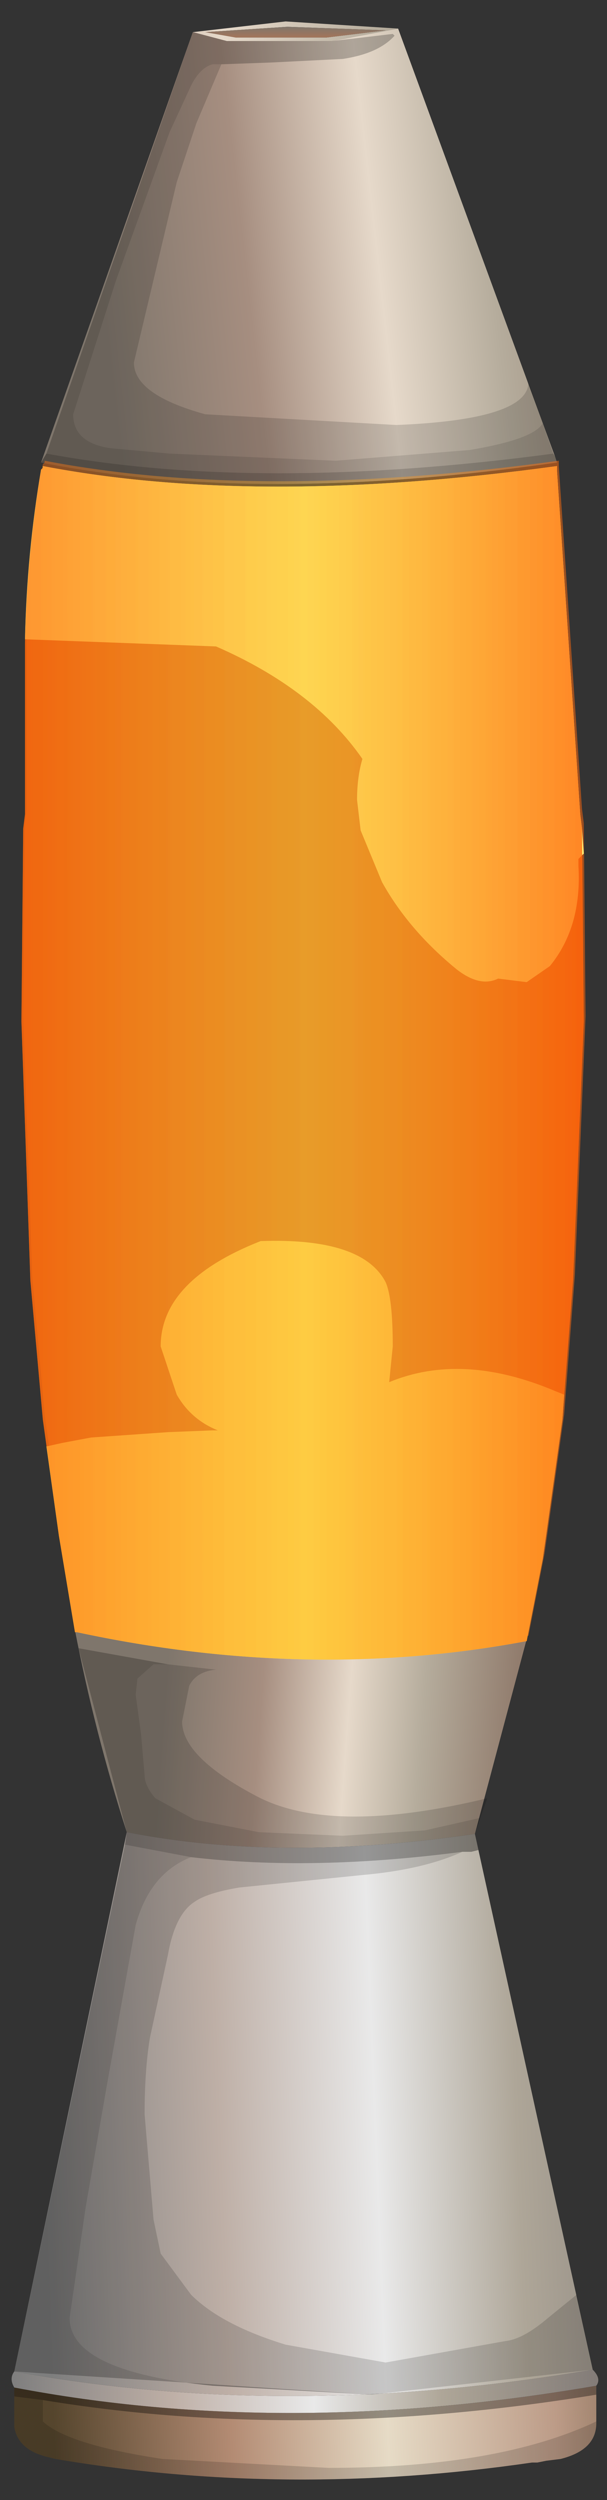<?xml version="1.0" encoding="UTF-8" standalone="no"?>
<svg xmlns:xlink="http://www.w3.org/1999/xlink" height="70.0px" width="17.0px" xmlns="http://www.w3.org/2000/svg">
  <rect width="100%" height="100%" fill="#333333" stroke="none"/>
  <g transform="matrix(1.0, 0.0, 0.0, 1.0, 0.0, 0.0)">
    <use height="68.9" transform="matrix(1.0, 0.0, 0.0, 1.0, 0.3, 0.55)" width="16.45" xlink:href="#shape0"/>
  </g>
  <defs>
    <g id="shape0" transform="matrix(1.0, 0.0, 0.0, 1.0, -0.3, -0.55)">
      <path d="M6.6 1.05 L9.15 1.05 10.8 0.85 8.05 0.75 5.75 0.9 6.6 1.05 M11.15 0.8 L9.3 1.15 6.35 1.15 5.4 0.9 8.0 0.6 11.15 0.8" fill="url(#gradient0)" fill-rule="evenodd" stroke="none"/>
      <path d="M5.4 0.9 L6.35 1.15 9.3 1.15 11.15 0.8 15.55 12.8 15.6 12.95 Q7.2 14.15 1.15 12.95 L5.4 0.9" fill="url(#gradient1)" fill-rule="evenodd" stroke="none"/>
      <path d="M6.6 1.05 L5.75 0.9 8.05 0.75 10.8 0.85 9.15 1.05 6.6 1.05" fill="url(#gradient2)" fill-rule="evenodd" stroke="none"/>
      <path d="M3.55 51.3 Q2.65 48.5 2.1 45.65 8.65 47.05 14.75 45.9 L13.3 51.35 Q7.85 52.15 3.55 51.3" fill="url(#gradient3)" fill-rule="evenodd" stroke="none"/>
      <path d="M16.7 66.8 L16.7 67.85 Q16.7 68.6 15.7 68.85 L15.3 68.9 15.05 68.95 14.9 68.95 Q8.05 69.95 1.55 68.85 L1.35 68.8 Q0.5 68.6 0.4 67.95 L0.4 66.85 Q8.0 68.3 16.7 66.8" fill="url(#gradient4)" fill-rule="evenodd" stroke="none"/>
      <path d="M16.6 66.35 Q16.85 66.6 16.7 66.8 8.0 68.3 0.4 66.85 0.25 66.6 0.4 66.4 8.05 67.8 16.6 66.35" fill="url(#gradient5)" fill-rule="evenodd" stroke="none"/>
      <path d="M3.55 51.3 Q7.85 52.15 13.3 51.35 L16.6 66.35 Q8.05 67.8 0.4 66.4 L3.55 51.3" fill="url(#gradient6)" fill-rule="evenodd" stroke="none"/>
      <path d="M6.2 1.8 L5.5 3.45 4.95 5.1 3.75 10.15 Q3.75 11.05 5.75 11.6 L11.1 11.9 Q14.8 11.75 14.8 10.7 L15.2 11.85 Q14.95 12.3 13.15 12.6 L9.4 12.9 4.75 12.7 3.1 12.55 Q2.05 12.4 2.05 11.6 L3.25 7.85 4.75 3.7 5.35 2.4 Q5.6 1.9 5.95 1.8 L6.2 1.8 M4.7 46.6 L6.05 46.75 Q5.5 46.8 5.3 47.2 L5.1 48.2 Q5.1 49.2 7.2 50.3 9.3 51.4 13.65 50.35 L13.45 50.9 11.9 51.25 9.6 51.4 7.25 51.3 5.45 50.95 4.35 50.35 Q4.05 50.0 4.05 49.7 L3.95 48.55 3.8 47.45 3.85 47.0 4.3 46.6 4.7 46.6 M12.95 51.85 Q11.85 52.35 10.15 52.5 L6.7 52.85 Q5.8 53.0 5.45 53.25 4.9 53.6 4.7 54.75 L4.2 57.05 Q4.05 57.95 4.05 59.2 L4.3 62.15 4.5 63.1 5.35 64.25 Q6.2 65.1 8.0 65.65 L10.8 66.15 14.15 65.55 Q14.65 65.5 15.35 64.9 L16.15 64.25 16.6 66.35 10.4 67.05 5.95 66.8 Q1.95 66.4 1.95 64.9 L2.4 61.8 3.0 58.35 3.8 53.9 Q4.2 52.45 5.35 52.0 8.75 52.4 12.95 51.85 M0.4 67.1 L1.2 67.2 1.2 67.8 Q1.9 68.45 4.55 68.85 L9.2 69.1 Q13.95 69.1 16.7 67.8 L16.7 67.85 Q16.7 68.6 15.7 68.85 L15.3 68.9 15.05 68.95 14.9 68.95 Q8.05 69.95 1.55 68.85 L1.35 68.8 Q0.5 68.6 0.4 67.95 L0.4 67.1" fill="#000000" fill-opacity="0.149" fill-rule="evenodd" stroke="none"/>
      <path d="M1.3 12.7 L5.4 0.9 6.35 1.15 9.3 1.15 11.0 0.95 11.05 1.0 Q10.6 1.5 9.6 1.65 L7.6 1.75 6.2 1.8 5.95 1.8 Q5.6 1.9 5.35 2.4 L4.75 3.7 3.25 7.85 2.05 11.6 Q2.05 12.4 3.1 12.55 L4.75 12.7 9.4 12.9 13.15 12.6 Q14.95 12.3 15.2 11.85 L15.5 12.7 Q7.25 13.8 1.3 12.7 M13.45 50.9 L13.3 51.35 Q7.85 52.15 3.55 51.3 L2.2 46.15 4.7 46.6 4.3 46.6 3.85 47.0 3.8 47.45 3.95 48.55 4.05 49.7 Q4.05 50.0 4.35 50.35 L5.45 50.95 7.25 51.3 9.6 51.4 11.9 51.25 13.45 50.9 M10.4 67.05 L0.4 66.4 3.5 51.65 5.35 52.0 Q4.2 52.45 3.8 53.9 L3.0 58.35 2.4 61.8 1.95 64.9 Q1.95 66.4 5.95 66.8 L10.4 67.05" fill="#000000" fill-opacity="0.239" fill-rule="evenodd" stroke="none"/>
      <path d="M15.5 12.7 L15.55 12.8 15.6 12.95 Q7.2 14.15 1.15 12.95 L1.3 12.7 Q7.25 13.8 15.5 12.7 M13.3 51.35 L13.4 51.8 13.2 51.85 12.95 51.85 Q8.75 52.4 5.35 52.0 L3.5 51.65 3.55 51.3 Q7.85 52.15 13.3 51.35 M0.4 67.1 L0.4 66.85 Q8.0 68.3 16.7 66.8 L16.7 67.05 Q8.45 68.4 1.2 67.2 L0.4 67.1" fill="#000000" fill-opacity="0.357" fill-rule="evenodd" stroke="none"/>
      <path d="M1.2 13.1 L1.2 13.05 Q7.2 14.2 15.6 13.05 L15.6 13.15 15.6 13.2 16.25 22.8 16.3 23.2 16.35 28.6 16.05 35.85 15.75 39.75 15.3 42.95 15.2 43.65 14.75 45.95 11.85 46.35 6.45 46.35 2.15 45.7 2.1 45.7 1.65 43.0 1.2 39.75 0.85 35.85 0.6 28.6 0.65 23.2 0.7 22.8 0.7 18.0 Q0.75 15.55 1.15 13.15 L1.2 13.1" fill="#ff5200" fill-opacity="0.576" fill-rule="evenodd" stroke="none"/>
      <path d="M1.25 12.95 L1.25 12.9 Q7.25 14.05 15.65 12.9 L15.65 13.0 15.65 13.05 16.3 22.65 16.35 23.05 16.4 28.45 16.1 35.7 15.8 39.6 15.35 42.8 15.25 43.5 14.8 45.8 Q8.7 46.95 2.2 45.55 L2.15 45.55 1.7 42.85 1.25 39.6 0.9 35.7 0.65 28.45 0.7 23.05 0.75 22.65 0.75 17.85 Q0.8 15.4 1.2 13.0 L1.25 12.95" fill="url(#gradient7)" fill-rule="evenodd" stroke="none"/>
      <path d="M1.15 13.15 L1.2 13.1 1.2 13.05 Q7.2 14.2 15.6 13.05 L15.6 13.15 15.6 13.2 16.25 22.8 16.3 23.2 16.35 23.9 16.2 24.05 16.2 24.25 Q16.3 25.95 15.4 27.05 L14.75 27.5 13.95 27.4 Q13.45 27.65 12.8 27.15 11.45 26.05 10.7 24.7 L10.1 23.25 10.0 22.4 Q10.0 21.75 10.15 21.25 8.8 19.3 6.05 18.1 L0.7 17.9 Q0.75 15.5 1.15 13.15" fill="#fef87e" fill-rule="evenodd" stroke="none"/>
      <path d="M6.1 40.05 Q5.35 39.75 4.95 39.05 L4.5 37.7 Q4.5 35.85 7.3 34.75 10.15 34.65 10.8 35.9 11.0 36.35 11.0 37.7 L10.9 38.7 Q12.95 37.85 15.55 38.95 L15.8 39.05 15.75 39.75 15.3 42.95 15.2 43.65 14.75 45.95 Q8.65 47.1 2.15 45.7 L2.1 45.7 1.65 43.0 1.3 40.5 1.75 40.4 2.55 40.25 4.7 40.1 5.95 40.05 6.1 40.05" fill="#fee05a" fill-rule="evenodd" stroke="none"/>
      <path d="M1.2 13.1 L1.2 13.05 Q7.2 14.2 15.6 13.05 L15.6 13.15 15.6 13.2 16.25 22.8 16.3 23.2 16.35 28.6 16.05 35.85 15.75 39.75 15.3 42.95 15.2 43.65 14.75 45.95 Q8.65 47.1 2.15 45.7 L2.1 45.7 1.65 43.0 1.2 39.75 0.85 35.85 0.6 28.6 0.65 23.2 0.7 22.8 0.7 18.0 Q0.75 15.55 1.15 13.15 L1.2 13.1" fill="url(#gradient8)" fill-rule="evenodd" stroke="none"/>
      <path d="M1.2 13.1 L1.2 13.05 Q7.2 14.2 15.6 13.05 L15.6 13.15 15.6 13.2 16.25 22.8 16.3 23.2 16.35 28.6 16.05 35.85 15.75 39.75 15.3 42.95 15.2 43.65 14.75 45.95 Q8.65 47.1 2.15 45.7 L2.1 45.7 1.65 43.0 1.2 39.75 0.85 35.85 0.6 28.6 0.65 23.2 0.7 22.8 0.7 18.0 Q0.75 15.55 1.15 13.15 L1.2 13.1" fill="url(#gradient9)" fill-rule="evenodd" stroke="none"/>
    </g>
    <linearGradient gradientTransform="matrix(0.013, 0.0, 0.0, 4.0E-4, 5.7, 0.95)" gradientUnits="userSpaceOnUse" id="gradient0" spreadMethod="pad" x1="-819.2" x2="819.2">
      <stop offset="0.0" stop-color="#7f766c"/>
      <stop offset="0.275" stop-color="#a68e80"/>
      <stop offset="0.525" stop-color="#e6d9ca"/>
      <stop offset="0.737" stop-color="#b5ac9c"/>
      <stop offset="1.0" stop-color="#917c6d"/>
    </linearGradient>
    <linearGradient gradientTransform="matrix(0.009, -0.001, 9.0E-4, 0.008, 10.15, 6.75)" gradientUnits="userSpaceOnUse" id="gradient1" spreadMethod="pad" x1="-819.2" x2="819.2">
      <stop offset="0.0" stop-color="#7f766c"/>
      <stop offset="0.275" stop-color="#a68e80"/>
      <stop offset="0.525" stop-color="#e6d9ca"/>
      <stop offset="0.737" stop-color="#b5ac9c"/>
      <stop offset="1.0" stop-color="#917c6d"/>
    </linearGradient>
    <linearGradient gradientTransform="matrix(0.0, 2.0E-4, -2.0E-4, 0.0, 8.25, 0.9)" gradientUnits="userSpaceOnUse" id="gradient2" spreadMethod="pad" x1="-819.2" x2="819.2">
      <stop offset="0.0" stop-color="#7f766c"/>
      <stop offset="1.0" stop-color="#a57559"/>
    </linearGradient>
    <linearGradient gradientTransform="matrix(0.006, 4.0E-4, -3.0E-4, 0.004, 9.45, 48.8)" gradientUnits="userSpaceOnUse" id="gradient3" spreadMethod="pad" x1="-819.2" x2="819.2">
      <stop offset="0.0" stop-color="#7f766c"/>
      <stop offset="0.275" stop-color="#a68e80"/>
      <stop offset="0.525" stop-color="#e6d9ca"/>
      <stop offset="0.737" stop-color="#b5ac9c"/>
      <stop offset="1.0" stop-color="#917c6d"/>
    </linearGradient>
    <linearGradient gradientTransform="matrix(0.011, -5.0E-4, 4.0E-4, 0.01, 10.2, 59.7)" gradientUnits="userSpaceOnUse" id="gradient4" spreadMethod="pad" x1="-819.2" x2="819.2">
      <stop offset="0.0" stop-color="#55452d"/>
      <stop offset="0.275" stop-color="#b38b73"/>
      <stop offset="0.518" stop-color="#e6dbc6"/>
      <stop offset="0.78" stop-color="#bc9b87"/>
      <stop offset="1.0" stop-color="#67533b"/>
    </linearGradient>
    <linearGradient gradientTransform="matrix(0.01, -4.0E-4, 0.0, 9.0E-4, 8.5, 66.8)" gradientUnits="userSpaceOnUse" id="gradient5" spreadMethod="pad" x1="-819.2" x2="819.2">
      <stop offset="0.0" stop-color="#7e7e7e"/>
      <stop offset="0.275" stop-color="#beafa6"/>
      <stop offset="0.518" stop-color="#e9e9e9"/>
      <stop offset="0.737" stop-color="#aea698"/>
      <stop offset="1.0" stop-color="#837c78"/>
    </linearGradient>
    <linearGradient gradientTransform="matrix(0.011, -5.0E-4, 4.0E-4, 0.01, 10.2, 59.7)" gradientUnits="userSpaceOnUse" id="gradient6" spreadMethod="pad" x1="-819.2" x2="819.2">
      <stop offset="0.0" stop-color="#7e7e7e"/>
      <stop offset="0.275" stop-color="#beafa6"/>
      <stop offset="0.518" stop-color="#e9e9e9"/>
      <stop offset="0.737" stop-color="#aea698"/>
      <stop offset="1.0" stop-color="#837c78"/>
    </linearGradient>
    <linearGradient gradientTransform="matrix(0.013, 0.0, 0.0, 0.02, 8.1, 29.5)" gradientUnits="userSpaceOnUse" id="gradient7" spreadMethod="pad" x1="-819.2" x2="819.2">
      <stop offset="0.0" stop-color="#ff4b00" stop-opacity="0.494"/>
      <stop offset="0.522" stop-color="#ffbc30" stop-opacity="0.349"/>
      <stop offset="1.0" stop-color="#ff4b00" stop-opacity="0.573"/>
    </linearGradient>
    <linearGradient gradientTransform="matrix(0.013, 0.0, 0.0, 0.02, 8.05, 29.65)" gradientUnits="userSpaceOnUse" id="gradient8" spreadMethod="pad" x1="-819.2" x2="819.2">
      <stop offset="0.0" stop-color="#ff4b00" stop-opacity="0.494"/>
      <stop offset="0.522" stop-color="#ffbc30" stop-opacity="0.349"/>
      <stop offset="1.0" stop-color="#ff4b00" stop-opacity="0.573"/>
    </linearGradient>
    <linearGradient gradientTransform="matrix(0.013, 0.0, 0.0, 0.02, 8.05, 29.65)" gradientUnits="userSpaceOnUse" id="gradient9" spreadMethod="pad" x1="-819.2" x2="819.2">
      <stop offset="0.0" stop-color="#ff4b00" stop-opacity="0.494"/>
      <stop offset="0.522" stop-color="#ffbc30" stop-opacity="0.349"/>
      <stop offset="1.0" stop-color="#ff4b00" stop-opacity="0.573"/>
    </linearGradient>
  </defs>
</svg>
